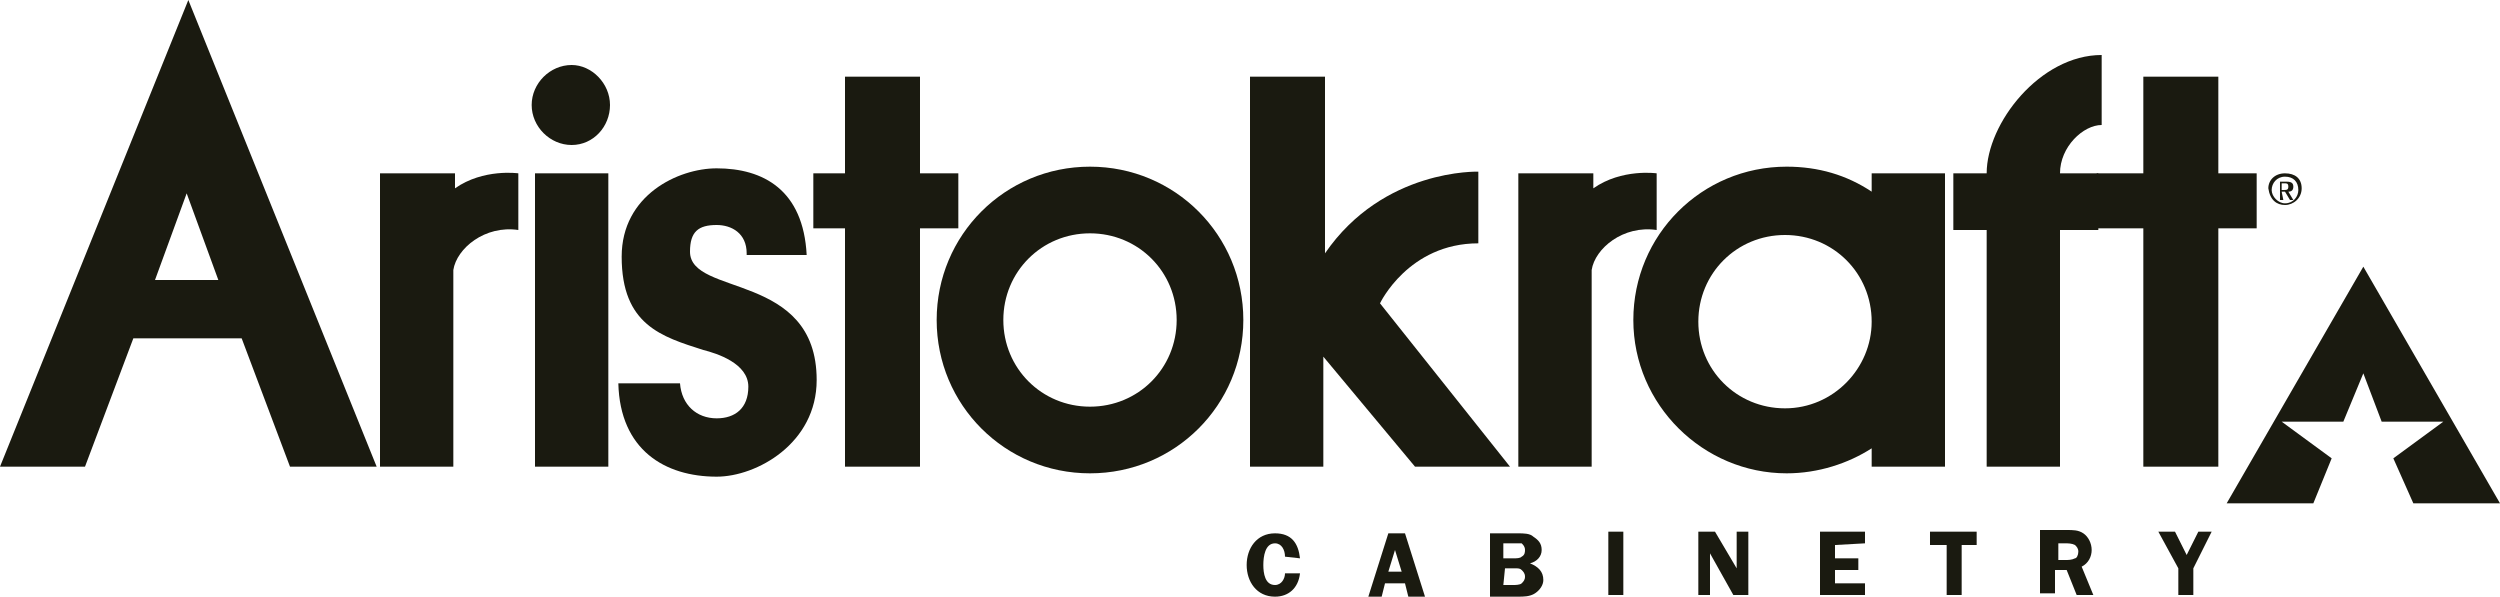<?xml version="1.0" encoding="utf-8"?>
<!-- Generator: Adobe Illustrator 17.1.0, SVG Export Plug-In . SVG Version: 6.00 Build 0)  -->
<!DOCTYPE svg PUBLIC "-//W3C//DTD SVG 1.1//EN" "http://www.w3.org/Graphics/SVG/1.1/DTD/svg11.dtd">
<svg version="1.1" id="Layer_1" xmlns="http://www.w3.org/2000/svg" xmlns:xlink="http://www.w3.org/1999/xlink" x="0px" y="0px"
	 width="150px" height="35.8px" viewBox="405 262.2 150 35.8" style="enable-background:new 405 262.2 150 35.8;"
	 xml:space="preserve" preserveAspectRatio="XminYmin none">
<style type="text/css">
	.st0{fill:#1a1a10;}
</style>
<g id="humana">
</g>
<g id="humana_vitality">
</g>
<g id="jencare">
	<path class="st0" d="M482.1,295.6c0-0.4-0.2-0.8-0.6-0.8c-0.6,0-0.7,0.8-0.7,1.3c0,0.5,0.1,1.2,0.7,1.2c0.4,0,0.6-0.4,0.6-0.7
		l0.9,0c-0.1,0.9-0.7,1.4-1.5,1.4c-1.1,0-1.7-0.9-1.7-1.9c0-1,0.6-1.9,1.7-1.9c1,0,1.4,0.6,1.5,1.5L482.1,295.6z"/>
	<path class="st0" d="M488.3,296.5l0.4-1.3l0.4,1.3H488.3z M489.3,294.2h-1l-1.2,3.8h0.8l0.2-0.8h1.2l0.2,0.8h1L489.3,294.2z"/>
	<path class="st0" d="M495.3,294.8h0.5c0.2,0,0.4,0,0.5,0c0.1,0.1,0.2,0.2,0.2,0.4c0,0.1,0,0.3-0.2,0.4c-0.1,0.1-0.3,0.1-0.5,0.1
		h-0.6V294.8L495.3,294.8z M494.4,294.2v3.8h1.7c0.3,0,0.7,0,1-0.2c0.3-0.2,0.5-0.5,0.5-0.8c0-0.5-0.3-0.8-0.8-1l0,0
		c0.4-0.1,0.7-0.4,0.7-0.8c0-0.4-0.2-0.6-0.5-0.8c-0.2-0.2-0.6-0.2-0.9-0.2L494.4,294.2L494.4,294.2z M495.3,296.3h0.6
		c0.2,0,0.3,0,0.4,0.1s0.2,0.2,0.2,0.4c0,0.2-0.1,0.3-0.2,0.4s-0.4,0.1-0.5,0.1h-0.6L495.3,296.3L495.3,296.3z"/>
	<path class="st0" d="M502.4,297.9h-0.9v-3.8h0.9V297.9z"/>
	<path class="st0" d="M509.8,297.9H509l-1.4-2.5h0v2.5h-0.7v-3.8h1l1.3,2.2l0,0v-2.2h0.7V297.9z"/>
	<path class="st0" d="M515.1,294.9v0.8h1.4v0.7h-1.4v0.8h1.8v0.7h-2.7v-3.8h2.7v0.7L515.1,294.9L515.1,294.9z"/>
	<path class="st0" d="M523.7,294.9h-1v3h-0.9v-3h-1v-0.8h2.8V294.9z"/>
	<path class="st0" d="M528.4,294.8h0.5c0.2,0,0.4,0,0.6,0.1c0.1,0.1,0.2,0.2,0.2,0.4c0,0.2-0.1,0.4-0.2,0.4
		c-0.2,0.1-0.4,0.1-0.6,0.1h-0.4V294.8z M528.4,296.4h0.6l0.6,1.5h1l-0.7-1.7c0.4-0.2,0.6-0.6,0.6-1c0-0.4-0.2-0.8-0.5-1
		c-0.3-0.2-0.6-0.2-1-0.2h-1.6v3.8h0.9V296.4L528.4,296.4z"/>
	<path class="st0" d="M536.6,296.3v1.6h-0.9v-1.6l-1.2-2.2h1l0.7,1.4l0.7-1.4h0.8L536.6,296.3z"/>
	<path class="st0" d="M480,266.9v23.3h4.4v-6.6l5.5,6.6h5.7l-7.8-9.8c0,0,1.7-3.6,5.9-3.6v-4.3c0,0-5.7-0.2-9.2,4.9v-10.6H480z"/>
	<path class="st0" d="M496.1,272.6v17.6h4.4c0,0,0-11.3,0-11.8c0.2-1.3,1.9-2.7,3.9-2.4v-3.4c0,0-2.1-0.3-3.8,0.9v-0.9H496.1z"/>
	<path class="st0" d="M427.8,272.6v17.6h4.4c0,0,0-11.3,0-11.8c0.2-1.3,1.9-2.7,3.9-2.4v-3.4c0,0-2.1-0.3-3.8,0.9v-0.9H427.8z"/>
	<path class="st0" d="M524.2,272.6c0-3,3.2-7.1,6.9-7.1c0,0,0,2.8,0,4.2c-1.1,0-2.5,1.3-2.5,2.9h2.3v3.4h-2.3v14.2h-4.4V276h-2v-3.4
		C522.3,272.6,523.6,272.6,524.2,272.6z"/>
	<polygon class="st0" points="533.6,266.8 533.6,272.6 530.8,272.6 530.8,275.9 533.6,275.9 533.6,290.2 538.1,290.2 538.1,275.9 
		540.4,275.9 540.4,272.6 538.1,272.6 538.1,266.8 	"/>
	<polygon class="st0" points="455.7,266.8 455.7,272.6 453.8,272.6 453.8,275.9 455.7,275.9 455.7,290.2 460.2,290.2 460.2,275.9 
		462.5,275.9 462.5,272.6 460.2,272.6 460.2,266.8 	"/>
	<path class="st0" d="M541.3,273.6c0-0.4,0.3-0.8,0.8-0.8s0.8,0.3,0.8,0.8c0,0.4-0.3,0.8-0.8,0.8C541.7,274.4,541.3,274,541.3,273.6
		z M542.1,274.5c0.5,0,1-0.4,1-1c0-0.6-0.4-0.9-1-0.9s-1,0.4-1,0.9C541.2,274.2,541.6,274.5,542.1,274.5z M541.9,273.7h0.2l0.3,0.5
		h0.2l-0.3-0.5c0.2,0,0.3-0.1,0.3-0.3c0-0.2-0.1-0.3-0.4-0.3h-0.4v1.1h0.2L541.9,273.7L541.9,273.7z M541.9,273.5v-0.3h0.2
		c0.1,0,0.2,0,0.2,0.2c0,0.2-0.1,0.2-0.3,0.2H541.9z"/>
	<g>
		<rect x="437.1" y="272.6" class="st0" width="4.4" height="17.6"/>
		<path class="st0" d="M439.3,270.9c1.3,0,2.3-1.1,2.3-2.4c0-1.3-1.1-2.4-2.3-2.4c-1.3,0-2.4,1.1-2.4,2.4
			C436.9,269.8,438,270.9,439.3,270.9z"/>
	</g>
	<path class="st0" d="M517.3,272.6v1.1c-1.5-1-3.2-1.5-5.1-1.5c-5.1,0-9.2,4.1-9.2,9.2s4.2,9.2,9.2,9.2c1.9,0,3.7-0.6,5.1-1.5v1.1
		h4.4v-17.6H517.3z M512.1,286.7c-2.9,0-5.2-2.3-5.2-5.2c0-2.9,2.3-5.2,5.2-5.2c2.9,0,5.2,2.3,5.2,5.2
		C517.3,284.3,515,286.7,512.1,286.7z"/>
	<path class="st0" d="M470.4,272.2c-5.1,0-9.2,4.1-9.2,9.2s4.1,9.2,9.2,9.2s9.2-4.1,9.2-9.2C479.6,276.3,475.5,272.2,470.4,272.2z
		 M470.4,286.6c-2.9,0-5.2-2.3-5.2-5.2c0-2.9,2.3-5.2,5.2-5.2s5.2,2.3,5.2,5.2C475.6,284.3,473.3,286.6,470.4,286.6z"/>
	<path class="st0" d="M416.3,262.2L405,290.2h5.1l2.9-7.7h6.5l2.9,7.7h5.2L416.3,262.2z M414.3,279l1.9-5.2l1.9,5.2H414.3z"/>
	<g>
		<polygon class="st0" points="544.9,289.7 541.9,287.5 545.6,287.5 546.8,284.6 547.9,287.5 551.6,287.5 548.6,289.7 549.8,292.4 
			555,292.4 546.8,278.2 538.6,292.4 543.8,292.4 		"/>
	</g>
	<path class="st0" d="M449.8,277.4c0-1.2-0.9-1.7-1.8-1.7c-1.1,0-1.6,0.4-1.6,1.6c0,2.7,7.6,1.2,7.6,7.7c0,3.8-3.6,5.8-6,5.8
		c-3.1,0-5.8-1.6-5.9-5.6h3.7c0.1,1.3,1,2.1,2.2,2.1c1.1,0,1.9-0.6,1.9-1.9c0-1.4-1.9-2-2.7-2.2c-2.5-0.8-4.9-1.5-4.9-5.6
		c0-3.7,3.4-5.3,5.7-5.3c2.8,0,5.2,1.3,5.4,5.2H449.8L449.8,277.4z"/>
</g>
<g id="great_for_you">
</g>
<g id="dr._shep">
</g>
<g id="ge">
</g>
<g id="aha">
</g>
<g id="diamond">
</g>
<g id="brown_foreman">
</g>
<g id="masterbrand">
</g>
<g id="aristokraft">
</g>
<g id="decora">
</g>
<g id="gaither">
</g>
<g id="unbridled_eve">
</g>
<g id="papa_johns">
</g>
<g id="dr_jan">
</g>
<g id="lawn_pro">
</g>
<g id="goo">
</g>
<g id="b__x26__b">
</g>
<g id="mindy_smith">
</g>
<g id="tesseract">
</g>
<g id="grandparents.com">
</g>
<g id="ican">
</g>
<g id="my_well_being">
</g>
<g id="apple_patch">
</g>
</svg>
